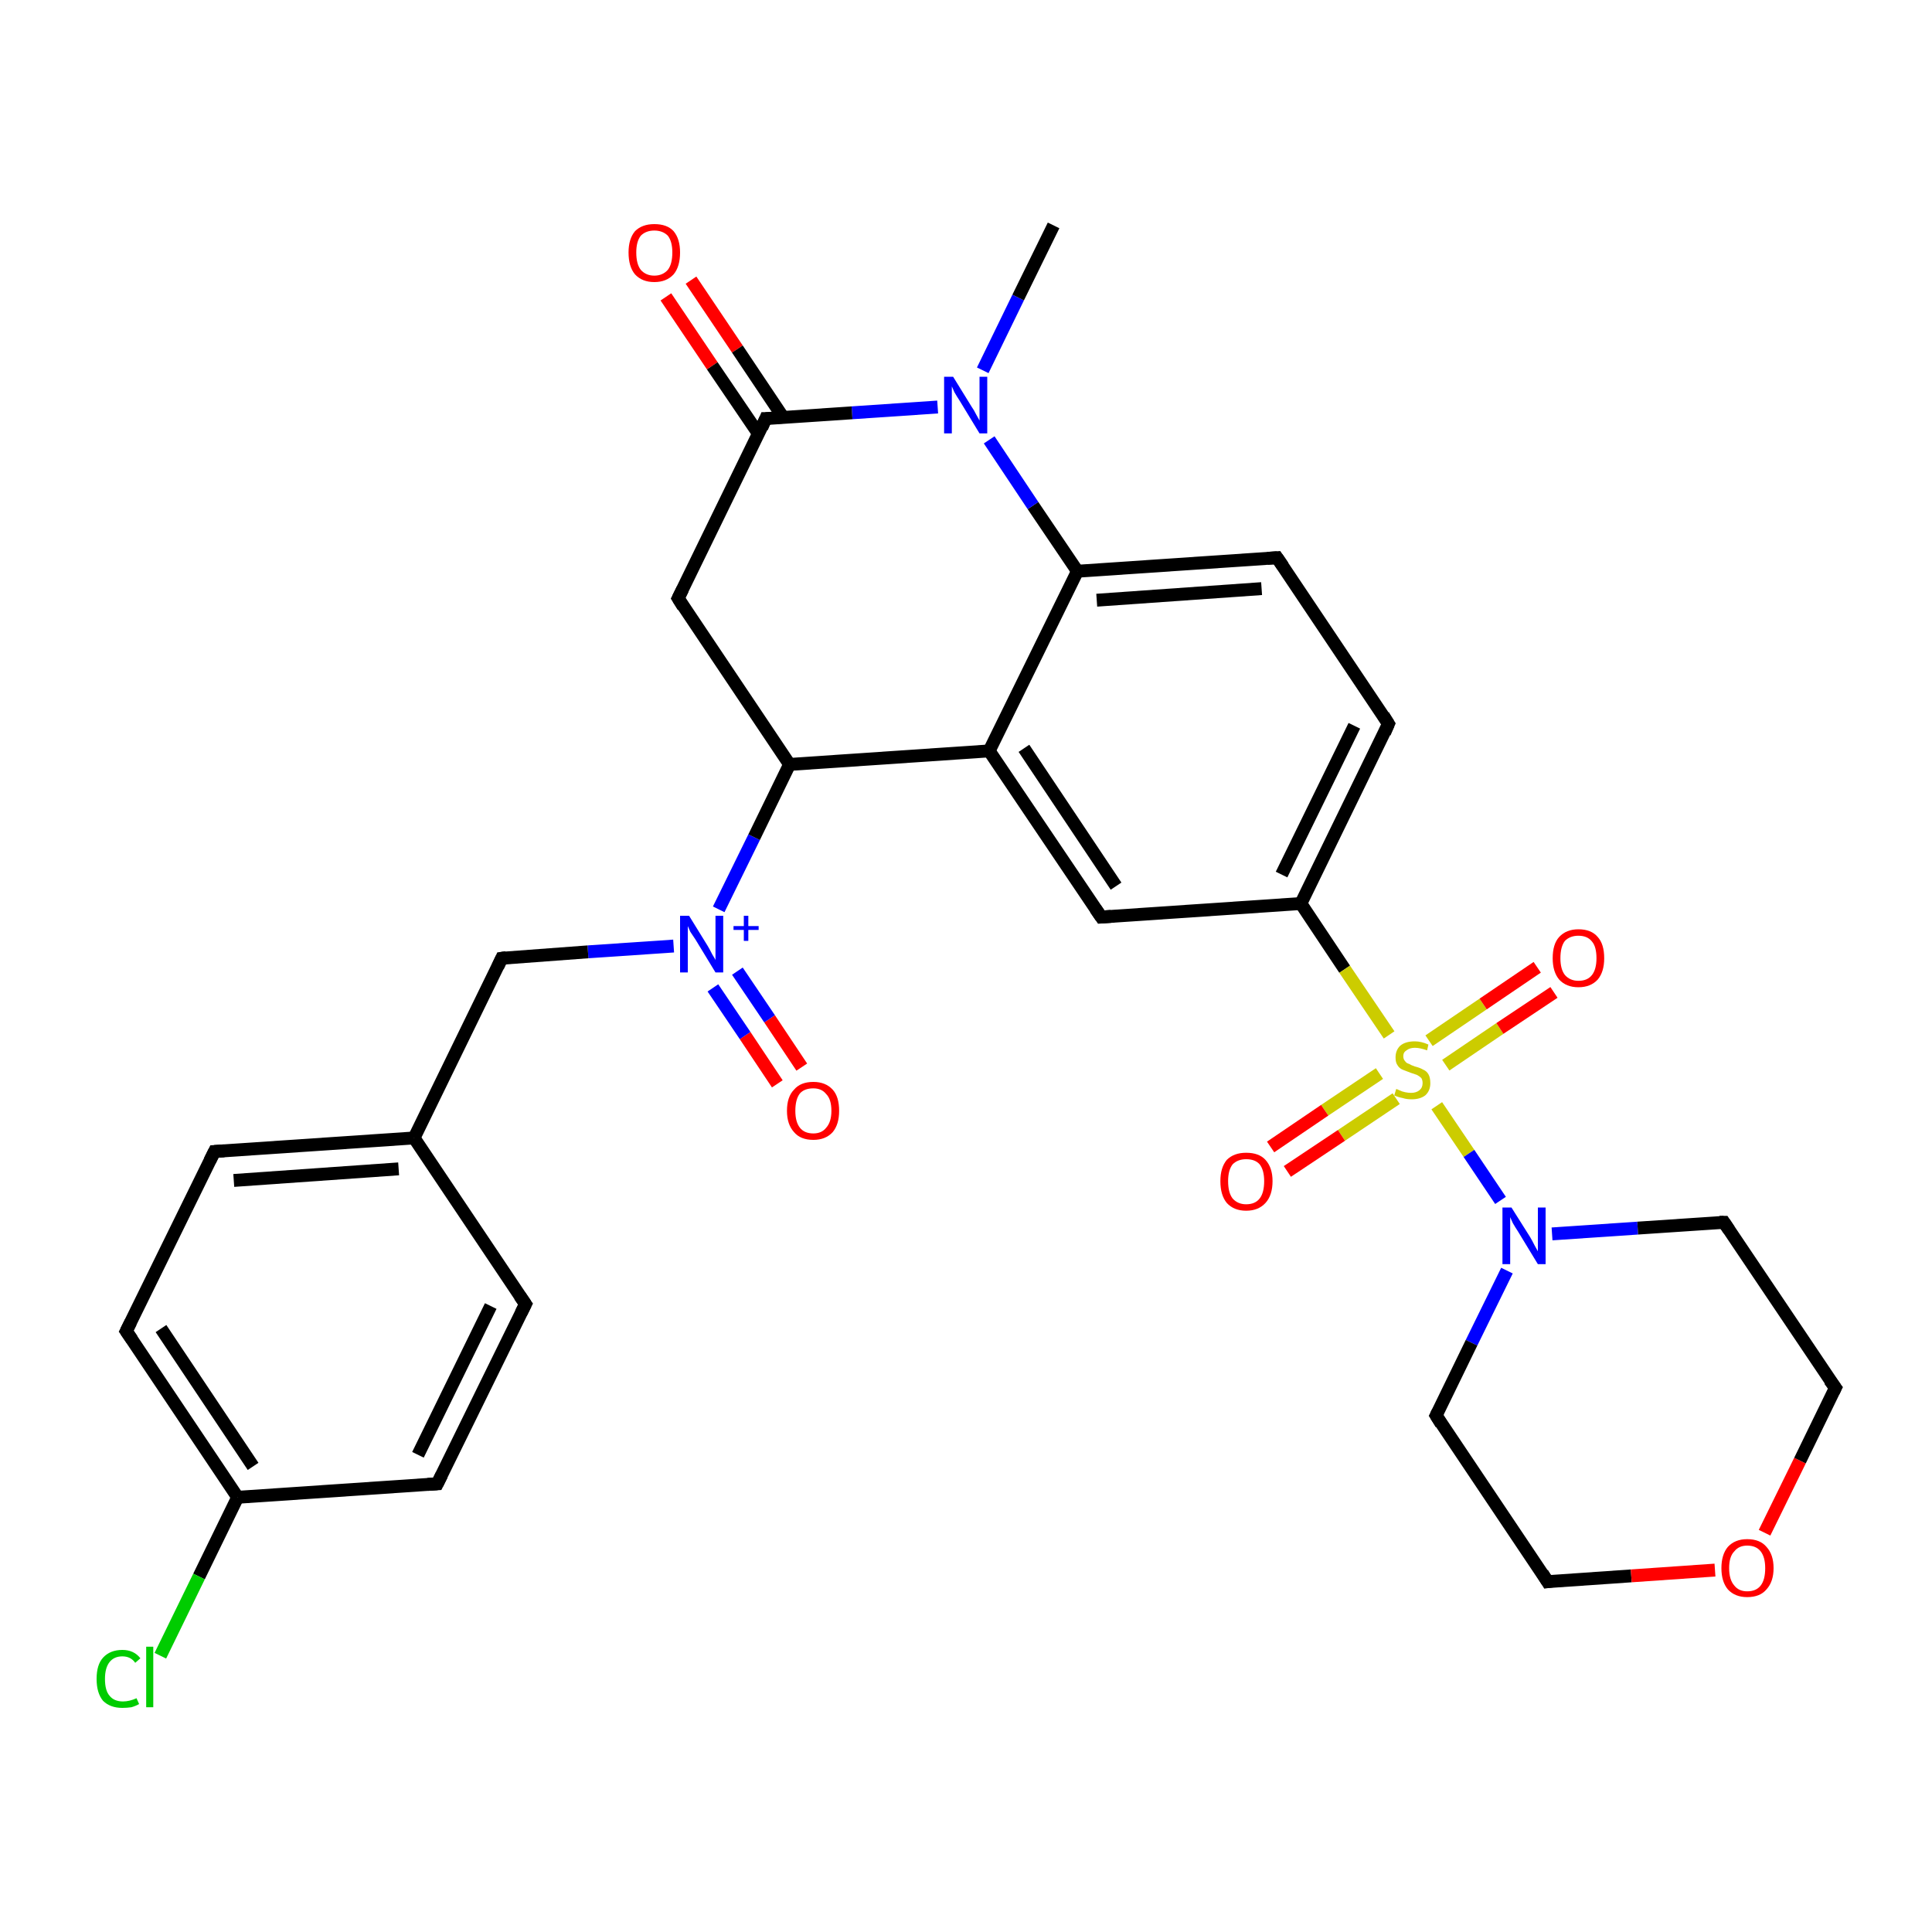 <?xml version='1.0' encoding='iso-8859-1'?>
<svg version='1.1' baseProfile='full'
              xmlns='http://www.w3.org/2000/svg'
                      xmlns:rdkit='http://www.rdkit.org/xml'
                      xmlns:xlink='http://www.w3.org/1999/xlink'
                  xml:space='preserve'
width='300px' height='300px' viewBox='0 0 300 300'>
<!-- END OF HEADER -->
<rect style='opacity:1.0;fill:#FFFFFF;stroke:none' width='300.0' height='300.0' x='0.0' y='0.0'> </rect>
<path class='bond-0 atom-0 atom-1' d='M 120.7,168.3 L 115.7,160.8' style='fill:none;fill-rule:evenodd;stroke:#FF0000;stroke-width:2.0px;stroke-linecap:butt;stroke-linejoin:miter;stroke-opacity:1' />
<path class='bond-0 atom-0 atom-1' d='M 115.7,160.8 L 110.7,153.4' style='fill:none;fill-rule:evenodd;stroke:#0000FF;stroke-width:2.0px;stroke-linecap:butt;stroke-linejoin:miter;stroke-opacity:1' />
<path class='bond-0 atom-0 atom-1' d='M 124.5,165.7 L 119.5,158.2' style='fill:none;fill-rule:evenodd;stroke:#FF0000;stroke-width:2.0px;stroke-linecap:butt;stroke-linejoin:miter;stroke-opacity:1' />
<path class='bond-0 atom-0 atom-1' d='M 119.5,158.2 L 114.5,150.8' style='fill:none;fill-rule:evenodd;stroke:#0000FF;stroke-width:2.0px;stroke-linecap:butt;stroke-linejoin:miter;stroke-opacity:1' />
<path class='bond-1 atom-1 atom-2' d='M 111.6,141.2 L 117.1,130.0' style='fill:none;fill-rule:evenodd;stroke:#0000FF;stroke-width:2.0px;stroke-linecap:butt;stroke-linejoin:miter;stroke-opacity:1' />
<path class='bond-1 atom-1 atom-2' d='M 117.1,130.0 L 122.6,118.7' style='fill:none;fill-rule:evenodd;stroke:#000000;stroke-width:2.0px;stroke-linecap:butt;stroke-linejoin:miter;stroke-opacity:1' />
<path class='bond-2 atom-1 atom-23' d='M 104.6,146.9 L 91.3,147.8' style='fill:none;fill-rule:evenodd;stroke:#0000FF;stroke-width:2.0px;stroke-linecap:butt;stroke-linejoin:miter;stroke-opacity:1' />
<path class='bond-2 atom-1 atom-23' d='M 91.3,147.8 L 77.9,148.8' style='fill:none;fill-rule:evenodd;stroke:#000000;stroke-width:2.0px;stroke-linecap:butt;stroke-linejoin:miter;stroke-opacity:1' />
<path class='bond-3 atom-2 atom-3' d='M 122.6,118.7 L 153.6,116.6' style='fill:none;fill-rule:evenodd;stroke:#000000;stroke-width:2.0px;stroke-linecap:butt;stroke-linejoin:miter;stroke-opacity:1' />
<path class='bond-4 atom-2 atom-10' d='M 122.6,118.7 L 105.3,92.9' style='fill:none;fill-rule:evenodd;stroke:#000000;stroke-width:2.0px;stroke-linecap:butt;stroke-linejoin:miter;stroke-opacity:1' />
<path class='bond-5 atom-3 atom-4' d='M 153.6,116.6 L 171.0,142.4' style='fill:none;fill-rule:evenodd;stroke:#000000;stroke-width:2.0px;stroke-linecap:butt;stroke-linejoin:miter;stroke-opacity:1' />
<path class='bond-5 atom-3 atom-4' d='M 159.0,116.2 L 173.3,137.6' style='fill:none;fill-rule:evenodd;stroke:#000000;stroke-width:2.0px;stroke-linecap:butt;stroke-linejoin:miter;stroke-opacity:1' />
<path class='bond-6 atom-3 atom-8' d='M 153.6,116.6 L 167.3,88.7' style='fill:none;fill-rule:evenodd;stroke:#000000;stroke-width:2.0px;stroke-linecap:butt;stroke-linejoin:miter;stroke-opacity:1' />
<path class='bond-7 atom-4 atom-5' d='M 171.0,142.4 L 202.0,140.3' style='fill:none;fill-rule:evenodd;stroke:#000000;stroke-width:2.0px;stroke-linecap:butt;stroke-linejoin:miter;stroke-opacity:1' />
<path class='bond-8 atom-5 atom-6' d='M 202.0,140.3 L 215.6,112.4' style='fill:none;fill-rule:evenodd;stroke:#000000;stroke-width:2.0px;stroke-linecap:butt;stroke-linejoin:miter;stroke-opacity:1' />
<path class='bond-8 atom-5 atom-6' d='M 199.0,135.8 L 210.3,112.7' style='fill:none;fill-rule:evenodd;stroke:#000000;stroke-width:2.0px;stroke-linecap:butt;stroke-linejoin:miter;stroke-opacity:1' />
<path class='bond-9 atom-5 atom-14' d='M 202.0,140.3 L 208.8,150.5' style='fill:none;fill-rule:evenodd;stroke:#000000;stroke-width:2.0px;stroke-linecap:butt;stroke-linejoin:miter;stroke-opacity:1' />
<path class='bond-9 atom-5 atom-14' d='M 208.8,150.5 L 215.7,160.7' style='fill:none;fill-rule:evenodd;stroke:#CCCC00;stroke-width:2.0px;stroke-linecap:butt;stroke-linejoin:miter;stroke-opacity:1' />
<path class='bond-10 atom-6 atom-7' d='M 215.6,112.4 L 198.3,86.6' style='fill:none;fill-rule:evenodd;stroke:#000000;stroke-width:2.0px;stroke-linecap:butt;stroke-linejoin:miter;stroke-opacity:1' />
<path class='bond-11 atom-7 atom-8' d='M 198.3,86.6 L 167.3,88.7' style='fill:none;fill-rule:evenodd;stroke:#000000;stroke-width:2.0px;stroke-linecap:butt;stroke-linejoin:miter;stroke-opacity:1' />
<path class='bond-11 atom-7 atom-8' d='M 195.9,91.4 L 170.3,93.2' style='fill:none;fill-rule:evenodd;stroke:#000000;stroke-width:2.0px;stroke-linecap:butt;stroke-linejoin:miter;stroke-opacity:1' />
<path class='bond-12 atom-8 atom-9' d='M 167.3,88.7 L 160.4,78.5' style='fill:none;fill-rule:evenodd;stroke:#000000;stroke-width:2.0px;stroke-linecap:butt;stroke-linejoin:miter;stroke-opacity:1' />
<path class='bond-12 atom-8 atom-9' d='M 160.4,78.5 L 153.6,68.3' style='fill:none;fill-rule:evenodd;stroke:#0000FF;stroke-width:2.0px;stroke-linecap:butt;stroke-linejoin:miter;stroke-opacity:1' />
<path class='bond-13 atom-9 atom-12' d='M 145.6,63.2 L 132.3,64.1' style='fill:none;fill-rule:evenodd;stroke:#0000FF;stroke-width:2.0px;stroke-linecap:butt;stroke-linejoin:miter;stroke-opacity:1' />
<path class='bond-13 atom-9 atom-12' d='M 132.3,64.1 L 118.9,65.0' style='fill:none;fill-rule:evenodd;stroke:#000000;stroke-width:2.0px;stroke-linecap:butt;stroke-linejoin:miter;stroke-opacity:1' />
<path class='bond-14 atom-9 atom-13' d='M 152.6,57.5 L 158.1,46.2' style='fill:none;fill-rule:evenodd;stroke:#0000FF;stroke-width:2.0px;stroke-linecap:butt;stroke-linejoin:miter;stroke-opacity:1' />
<path class='bond-14 atom-9 atom-13' d='M 158.1,46.2 L 163.6,35.0' style='fill:none;fill-rule:evenodd;stroke:#000000;stroke-width:2.0px;stroke-linecap:butt;stroke-linejoin:miter;stroke-opacity:1' />
<path class='bond-15 atom-10 atom-12' d='M 105.3,92.9 L 118.9,65.0' style='fill:none;fill-rule:evenodd;stroke:#000000;stroke-width:2.0px;stroke-linecap:butt;stroke-linejoin:miter;stroke-opacity:1' />
<path class='bond-16 atom-11 atom-12' d='M 107.3,43.5 L 114.5,54.2' style='fill:none;fill-rule:evenodd;stroke:#FF0000;stroke-width:2.0px;stroke-linecap:butt;stroke-linejoin:miter;stroke-opacity:1' />
<path class='bond-16 atom-11 atom-12' d='M 114.5,54.2 L 121.6,64.8' style='fill:none;fill-rule:evenodd;stroke:#000000;stroke-width:2.0px;stroke-linecap:butt;stroke-linejoin:miter;stroke-opacity:1' />
<path class='bond-16 atom-11 atom-12' d='M 103.4,46.1 L 110.6,56.8' style='fill:none;fill-rule:evenodd;stroke:#FF0000;stroke-width:2.0px;stroke-linecap:butt;stroke-linejoin:miter;stroke-opacity:1' />
<path class='bond-16 atom-11 atom-12' d='M 110.6,56.8 L 117.8,67.4' style='fill:none;fill-rule:evenodd;stroke:#000000;stroke-width:2.0px;stroke-linecap:butt;stroke-linejoin:miter;stroke-opacity:1' />
<path class='bond-17 atom-14 atom-15' d='M 214.2,166.7 L 205.7,172.4' style='fill:none;fill-rule:evenodd;stroke:#CCCC00;stroke-width:2.0px;stroke-linecap:butt;stroke-linejoin:miter;stroke-opacity:1' />
<path class='bond-17 atom-14 atom-15' d='M 205.7,172.4 L 197.3,178.1' style='fill:none;fill-rule:evenodd;stroke:#FF0000;stroke-width:2.0px;stroke-linecap:butt;stroke-linejoin:miter;stroke-opacity:1' />
<path class='bond-17 atom-14 atom-15' d='M 216.8,170.6 L 208.3,176.3' style='fill:none;fill-rule:evenodd;stroke:#CCCC00;stroke-width:2.0px;stroke-linecap:butt;stroke-linejoin:miter;stroke-opacity:1' />
<path class='bond-17 atom-14 atom-15' d='M 208.3,176.3 L 199.9,181.9' style='fill:none;fill-rule:evenodd;stroke:#FF0000;stroke-width:2.0px;stroke-linecap:butt;stroke-linejoin:miter;stroke-opacity:1' />
<path class='bond-18 atom-14 atom-16' d='M 224.5,165.4 L 232.9,159.7' style='fill:none;fill-rule:evenodd;stroke:#CCCC00;stroke-width:2.0px;stroke-linecap:butt;stroke-linejoin:miter;stroke-opacity:1' />
<path class='bond-18 atom-14 atom-16' d='M 232.9,159.7 L 241.3,154.1' style='fill:none;fill-rule:evenodd;stroke:#FF0000;stroke-width:2.0px;stroke-linecap:butt;stroke-linejoin:miter;stroke-opacity:1' />
<path class='bond-18 atom-14 atom-16' d='M 221.9,161.6 L 230.3,155.9' style='fill:none;fill-rule:evenodd;stroke:#CCCC00;stroke-width:2.0px;stroke-linecap:butt;stroke-linejoin:miter;stroke-opacity:1' />
<path class='bond-18 atom-14 atom-16' d='M 230.3,155.9 L 238.7,150.2' style='fill:none;fill-rule:evenodd;stroke:#FF0000;stroke-width:2.0px;stroke-linecap:butt;stroke-linejoin:miter;stroke-opacity:1' />
<path class='bond-19 atom-14 atom-17' d='M 223.1,171.7 L 228.1,179.1' style='fill:none;fill-rule:evenodd;stroke:#CCCC00;stroke-width:2.0px;stroke-linecap:butt;stroke-linejoin:miter;stroke-opacity:1' />
<path class='bond-19 atom-14 atom-17' d='M 228.1,179.1 L 233.0,186.4' style='fill:none;fill-rule:evenodd;stroke:#0000FF;stroke-width:2.0px;stroke-linecap:butt;stroke-linejoin:miter;stroke-opacity:1' />
<path class='bond-20 atom-17 atom-18' d='M 234.0,197.3 L 228.5,208.5' style='fill:none;fill-rule:evenodd;stroke:#0000FF;stroke-width:2.0px;stroke-linecap:butt;stroke-linejoin:miter;stroke-opacity:1' />
<path class='bond-20 atom-17 atom-18' d='M 228.5,208.5 L 223.0,219.8' style='fill:none;fill-rule:evenodd;stroke:#000000;stroke-width:2.0px;stroke-linecap:butt;stroke-linejoin:miter;stroke-opacity:1' />
<path class='bond-21 atom-17 atom-22' d='M 241.0,191.6 L 254.3,190.7' style='fill:none;fill-rule:evenodd;stroke:#0000FF;stroke-width:2.0px;stroke-linecap:butt;stroke-linejoin:miter;stroke-opacity:1' />
<path class='bond-21 atom-17 atom-22' d='M 254.3,190.7 L 267.7,189.8' style='fill:none;fill-rule:evenodd;stroke:#000000;stroke-width:2.0px;stroke-linecap:butt;stroke-linejoin:miter;stroke-opacity:1' />
<path class='bond-22 atom-18 atom-19' d='M 223.0,219.8 L 240.3,245.6' style='fill:none;fill-rule:evenodd;stroke:#000000;stroke-width:2.0px;stroke-linecap:butt;stroke-linejoin:miter;stroke-opacity:1' />
<path class='bond-23 atom-19 atom-20' d='M 240.3,245.6 L 253.3,244.7' style='fill:none;fill-rule:evenodd;stroke:#000000;stroke-width:2.0px;stroke-linecap:butt;stroke-linejoin:miter;stroke-opacity:1' />
<path class='bond-23 atom-19 atom-20' d='M 253.3,244.7 L 266.3,243.8' style='fill:none;fill-rule:evenodd;stroke:#FF0000;stroke-width:2.0px;stroke-linecap:butt;stroke-linejoin:miter;stroke-opacity:1' />
<path class='bond-24 atom-20 atom-21' d='M 274.0,238.0 L 279.5,226.8' style='fill:none;fill-rule:evenodd;stroke:#FF0000;stroke-width:2.0px;stroke-linecap:butt;stroke-linejoin:miter;stroke-opacity:1' />
<path class='bond-24 atom-20 atom-21' d='M 279.5,226.8 L 285.0,215.5' style='fill:none;fill-rule:evenodd;stroke:#000000;stroke-width:2.0px;stroke-linecap:butt;stroke-linejoin:miter;stroke-opacity:1' />
<path class='bond-25 atom-21 atom-22' d='M 285.0,215.5 L 267.7,189.8' style='fill:none;fill-rule:evenodd;stroke:#000000;stroke-width:2.0px;stroke-linecap:butt;stroke-linejoin:miter;stroke-opacity:1' />
<path class='bond-26 atom-23 atom-24' d='M 77.9,148.8 L 64.3,176.7' style='fill:none;fill-rule:evenodd;stroke:#000000;stroke-width:2.0px;stroke-linecap:butt;stroke-linejoin:miter;stroke-opacity:1' />
<path class='bond-27 atom-24 atom-25' d='M 64.3,176.7 L 33.3,178.8' style='fill:none;fill-rule:evenodd;stroke:#000000;stroke-width:2.0px;stroke-linecap:butt;stroke-linejoin:miter;stroke-opacity:1' />
<path class='bond-27 atom-24 atom-25' d='M 61.9,181.5 L 36.3,183.3' style='fill:none;fill-rule:evenodd;stroke:#000000;stroke-width:2.0px;stroke-linecap:butt;stroke-linejoin:miter;stroke-opacity:1' />
<path class='bond-28 atom-24 atom-29' d='M 64.3,176.7 L 81.6,202.5' style='fill:none;fill-rule:evenodd;stroke:#000000;stroke-width:2.0px;stroke-linecap:butt;stroke-linejoin:miter;stroke-opacity:1' />
<path class='bond-29 atom-25 atom-26' d='M 33.3,178.8 L 19.6,206.7' style='fill:none;fill-rule:evenodd;stroke:#000000;stroke-width:2.0px;stroke-linecap:butt;stroke-linejoin:miter;stroke-opacity:1' />
<path class='bond-30 atom-26 atom-27' d='M 19.6,206.7 L 36.9,232.5' style='fill:none;fill-rule:evenodd;stroke:#000000;stroke-width:2.0px;stroke-linecap:butt;stroke-linejoin:miter;stroke-opacity:1' />
<path class='bond-30 atom-26 atom-27' d='M 25.0,206.3 L 39.3,227.7' style='fill:none;fill-rule:evenodd;stroke:#000000;stroke-width:2.0px;stroke-linecap:butt;stroke-linejoin:miter;stroke-opacity:1' />
<path class='bond-31 atom-27 atom-28' d='M 36.9,232.5 L 67.9,230.4' style='fill:none;fill-rule:evenodd;stroke:#000000;stroke-width:2.0px;stroke-linecap:butt;stroke-linejoin:miter;stroke-opacity:1' />
<path class='bond-32 atom-27 atom-30' d='M 36.9,232.5 L 30.9,244.8' style='fill:none;fill-rule:evenodd;stroke:#000000;stroke-width:2.0px;stroke-linecap:butt;stroke-linejoin:miter;stroke-opacity:1' />
<path class='bond-32 atom-27 atom-30' d='M 30.9,244.8 L 24.9,257.1' style='fill:none;fill-rule:evenodd;stroke:#00CC00;stroke-width:2.0px;stroke-linecap:butt;stroke-linejoin:miter;stroke-opacity:1' />
<path class='bond-33 atom-28 atom-29' d='M 67.9,230.4 L 81.6,202.5' style='fill:none;fill-rule:evenodd;stroke:#000000;stroke-width:2.0px;stroke-linecap:butt;stroke-linejoin:miter;stroke-opacity:1' />
<path class='bond-33 atom-28 atom-29' d='M 64.9,225.9 L 76.2,202.8' style='fill:none;fill-rule:evenodd;stroke:#000000;stroke-width:2.0px;stroke-linecap:butt;stroke-linejoin:miter;stroke-opacity:1' />
<path d='M 170.1,141.1 L 171.0,142.4 L 172.5,142.3' style='fill:none;stroke:#000000;stroke-width:2.0px;stroke-linecap:butt;stroke-linejoin:miter;stroke-opacity:1;' />
<path d='M 215.0,113.8 L 215.6,112.4 L 214.8,111.1' style='fill:none;stroke:#000000;stroke-width:2.0px;stroke-linecap:butt;stroke-linejoin:miter;stroke-opacity:1;' />
<path d='M 199.2,87.9 L 198.3,86.6 L 196.8,86.7' style='fill:none;stroke:#000000;stroke-width:2.0px;stroke-linecap:butt;stroke-linejoin:miter;stroke-opacity:1;' />
<path d='M 106.1,94.2 L 105.3,92.9 L 106.0,91.5' style='fill:none;stroke:#000000;stroke-width:2.0px;stroke-linecap:butt;stroke-linejoin:miter;stroke-opacity:1;' />
<path d='M 119.6,65.0 L 118.9,65.0 L 118.3,66.4' style='fill:none;stroke:#000000;stroke-width:2.0px;stroke-linecap:butt;stroke-linejoin:miter;stroke-opacity:1;' />
<path d='M 223.3,219.2 L 223.0,219.8 L 223.8,221.1' style='fill:none;stroke:#000000;stroke-width:2.0px;stroke-linecap:butt;stroke-linejoin:miter;stroke-opacity:1;' />
<path d='M 239.5,244.3 L 240.3,245.6 L 241.0,245.5' style='fill:none;stroke:#000000;stroke-width:2.0px;stroke-linecap:butt;stroke-linejoin:miter;stroke-opacity:1;' />
<path d='M 284.7,216.1 L 285.0,215.5 L 284.1,214.3' style='fill:none;stroke:#000000;stroke-width:2.0px;stroke-linecap:butt;stroke-linejoin:miter;stroke-opacity:1;' />
<path d='M 267.0,189.8 L 267.7,189.8 L 268.5,191.0' style='fill:none;stroke:#000000;stroke-width:2.0px;stroke-linecap:butt;stroke-linejoin:miter;stroke-opacity:1;' />
<path d='M 78.6,148.7 L 77.9,148.8 L 77.3,150.1' style='fill:none;stroke:#000000;stroke-width:2.0px;stroke-linecap:butt;stroke-linejoin:miter;stroke-opacity:1;' />
<path d='M 34.8,178.7 L 33.3,178.8 L 32.6,180.2' style='fill:none;stroke:#000000;stroke-width:2.0px;stroke-linecap:butt;stroke-linejoin:miter;stroke-opacity:1;' />
<path d='M 20.3,205.3 L 19.6,206.7 L 20.5,208.0' style='fill:none;stroke:#000000;stroke-width:2.0px;stroke-linecap:butt;stroke-linejoin:miter;stroke-opacity:1;' />
<path d='M 66.4,230.5 L 67.9,230.4 L 68.6,229.0' style='fill:none;stroke:#000000;stroke-width:2.0px;stroke-linecap:butt;stroke-linejoin:miter;stroke-opacity:1;' />
<path d='M 80.7,201.2 L 81.6,202.5 L 80.9,203.9' style='fill:none;stroke:#000000;stroke-width:2.0px;stroke-linecap:butt;stroke-linejoin:miter;stroke-opacity:1;' />
<path class='atom-0' d='M 122.2 172.5
Q 122.2 170.3, 123.3 169.2
Q 124.3 168.0, 126.3 168.0
Q 128.2 168.0, 129.3 169.2
Q 130.3 170.3, 130.3 172.5
Q 130.3 174.6, 129.3 175.8
Q 128.2 177.0, 126.3 177.0
Q 124.3 177.0, 123.3 175.8
Q 122.2 174.6, 122.2 172.5
M 126.3 176.0
Q 127.6 176.0, 128.3 175.1
Q 129.1 174.2, 129.1 172.5
Q 129.1 170.7, 128.3 169.9
Q 127.6 169.0, 126.3 169.0
Q 124.9 169.0, 124.2 169.8
Q 123.5 170.7, 123.5 172.5
Q 123.5 174.2, 124.2 175.1
Q 124.9 176.0, 126.3 176.0
' fill='#FF0000'/>
<path class='atom-1' d='M 107.0 142.2
L 109.9 146.9
Q 110.2 147.4, 110.6 148.2
Q 111.1 149.0, 111.1 149.1
L 111.1 142.2
L 112.3 142.2
L 112.3 151.0
L 111.1 151.0
L 108.0 145.9
Q 107.6 145.3, 107.2 144.7
Q 106.9 144.0, 106.8 143.8
L 106.8 151.0
L 105.6 151.0
L 105.6 142.2
L 107.0 142.2
' fill='#0000FF'/>
<path class='atom-1' d='M 113.9 143.8
L 115.5 143.8
L 115.5 142.2
L 116.2 142.2
L 116.2 143.8
L 117.8 143.8
L 117.8 144.4
L 116.2 144.4
L 116.2 146.1
L 115.5 146.1
L 115.5 144.4
L 113.9 144.4
L 113.9 143.8
' fill='#0000FF'/>
<path class='atom-9' d='M 148.0 58.5
L 150.9 63.2
Q 151.2 63.6, 151.6 64.4
Q 152.1 65.3, 152.1 65.3
L 152.1 58.5
L 153.3 58.5
L 153.3 67.3
L 152.1 67.3
L 149.0 62.2
Q 148.6 61.6, 148.2 60.9
Q 147.9 60.2, 147.8 60.0
L 147.8 67.3
L 146.6 67.3
L 146.6 58.5
L 148.0 58.5
' fill='#0000FF'/>
<path class='atom-11' d='M 97.6 39.2
Q 97.6 37.1, 98.6 35.9
Q 99.7 34.8, 101.6 34.8
Q 103.6 34.8, 104.6 35.9
Q 105.6 37.1, 105.6 39.2
Q 105.6 41.4, 104.6 42.6
Q 103.5 43.8, 101.6 43.8
Q 99.7 43.8, 98.6 42.6
Q 97.6 41.4, 97.6 39.2
M 101.6 42.8
Q 102.9 42.8, 103.7 41.9
Q 104.4 41.0, 104.4 39.2
Q 104.4 37.5, 103.7 36.6
Q 102.9 35.8, 101.6 35.8
Q 100.3 35.8, 99.5 36.6
Q 98.8 37.5, 98.8 39.2
Q 98.8 41.0, 99.5 41.9
Q 100.3 42.8, 101.6 42.8
' fill='#FF0000'/>
<path class='atom-14' d='M 216.8 169.1
Q 216.9 169.1, 217.3 169.3
Q 217.7 169.5, 218.2 169.6
Q 218.7 169.7, 219.1 169.7
Q 219.9 169.7, 220.4 169.3
Q 220.9 168.9, 220.9 168.2
Q 220.9 167.7, 220.7 167.4
Q 220.4 167.1, 220.0 166.9
Q 219.7 166.8, 219.1 166.6
Q 218.3 166.3, 217.8 166.1
Q 217.3 165.9, 217.0 165.4
Q 216.7 165.0, 216.7 164.2
Q 216.7 163.1, 217.4 162.4
Q 218.2 161.7, 219.7 161.7
Q 220.7 161.7, 221.8 162.2
L 221.6 163.1
Q 220.5 162.7, 219.7 162.7
Q 218.9 162.7, 218.4 163.1
Q 217.9 163.4, 217.9 164.0
Q 217.9 164.5, 218.2 164.8
Q 218.4 165.1, 218.8 165.2
Q 219.1 165.4, 219.7 165.6
Q 220.5 165.8, 221.0 166.1
Q 221.5 166.3, 221.8 166.8
Q 222.1 167.3, 222.1 168.2
Q 222.1 169.4, 221.3 170.1
Q 220.5 170.7, 219.2 170.7
Q 218.4 170.7, 217.8 170.5
Q 217.2 170.4, 216.5 170.1
L 216.8 169.1
' fill='#CCCC00'/>
<path class='atom-15' d='M 189.5 183.4
Q 189.5 181.3, 190.5 180.1
Q 191.6 179.0, 193.5 179.0
Q 195.5 179.0, 196.5 180.1
Q 197.6 181.3, 197.6 183.4
Q 197.6 185.6, 196.5 186.8
Q 195.4 188.0, 193.5 188.0
Q 191.6 188.0, 190.5 186.8
Q 189.5 185.6, 189.5 183.4
M 193.5 187.0
Q 194.9 187.0, 195.6 186.1
Q 196.3 185.2, 196.3 183.4
Q 196.3 181.7, 195.6 180.8
Q 194.9 180.0, 193.5 180.0
Q 192.2 180.0, 191.4 180.8
Q 190.7 181.7, 190.7 183.4
Q 190.7 185.2, 191.4 186.1
Q 192.2 187.0, 193.5 187.0
' fill='#FF0000'/>
<path class='atom-16' d='M 241.1 148.8
Q 241.1 146.6, 242.1 145.5
Q 243.2 144.3, 245.1 144.3
Q 247.1 144.3, 248.1 145.5
Q 249.1 146.6, 249.1 148.8
Q 249.1 150.9, 248.1 152.1
Q 247.0 153.3, 245.1 153.3
Q 243.2 153.3, 242.1 152.1
Q 241.1 150.9, 241.1 148.8
M 245.1 152.3
Q 246.5 152.3, 247.2 151.4
Q 247.9 150.5, 247.9 148.8
Q 247.9 147.0, 247.2 146.2
Q 246.5 145.3, 245.1 145.3
Q 243.8 145.3, 243.0 146.1
Q 242.3 147.0, 242.3 148.8
Q 242.3 150.5, 243.0 151.4
Q 243.8 152.3, 245.1 152.3
' fill='#FF0000'/>
<path class='atom-17' d='M 234.7 187.5
L 237.6 192.1
Q 237.9 192.6, 238.3 193.4
Q 238.8 194.3, 238.8 194.3
L 238.8 187.5
L 240.0 187.5
L 240.0 196.3
L 238.8 196.3
L 235.7 191.2
Q 235.3 190.6, 234.9 189.9
Q 234.6 189.2, 234.5 189.0
L 234.5 196.3
L 233.3 196.3
L 233.3 187.5
L 234.7 187.5
' fill='#0000FF'/>
<path class='atom-20' d='M 267.3 243.5
Q 267.3 241.4, 268.3 240.2
Q 269.4 239.0, 271.3 239.0
Q 273.3 239.0, 274.3 240.2
Q 275.4 241.4, 275.4 243.5
Q 275.4 245.6, 274.3 246.8
Q 273.3 248.0, 271.3 248.0
Q 269.4 248.0, 268.3 246.8
Q 267.3 245.6, 267.3 243.5
M 271.3 247.1
Q 272.7 247.1, 273.4 246.2
Q 274.1 245.3, 274.1 243.5
Q 274.1 241.8, 273.4 240.9
Q 272.7 240.0, 271.3 240.0
Q 270.0 240.0, 269.3 240.9
Q 268.5 241.7, 268.5 243.5
Q 268.5 245.3, 269.3 246.2
Q 270.0 247.1, 271.3 247.1
' fill='#FF0000'/>
<path class='atom-30' d='M 15.0 260.7
Q 15.0 258.5, 16.0 257.4
Q 17.1 256.2, 19.0 256.2
Q 20.8 256.2, 21.8 257.5
L 21.0 258.2
Q 20.3 257.2, 19.0 257.2
Q 17.7 257.2, 17.0 258.1
Q 16.3 259.0, 16.3 260.7
Q 16.3 262.5, 17.0 263.3
Q 17.7 264.2, 19.1 264.2
Q 20.1 264.2, 21.2 263.7
L 21.6 264.6
Q 21.1 264.9, 20.4 265.1
Q 19.7 265.2, 19.0 265.2
Q 17.1 265.2, 16.0 264.1
Q 15.0 262.9, 15.0 260.7
' fill='#00CC00'/>
<path class='atom-30' d='M 22.7 255.7
L 23.8 255.7
L 23.8 265.1
L 22.7 265.1
L 22.7 255.7
' fill='#00CC00'/>
</svg>
